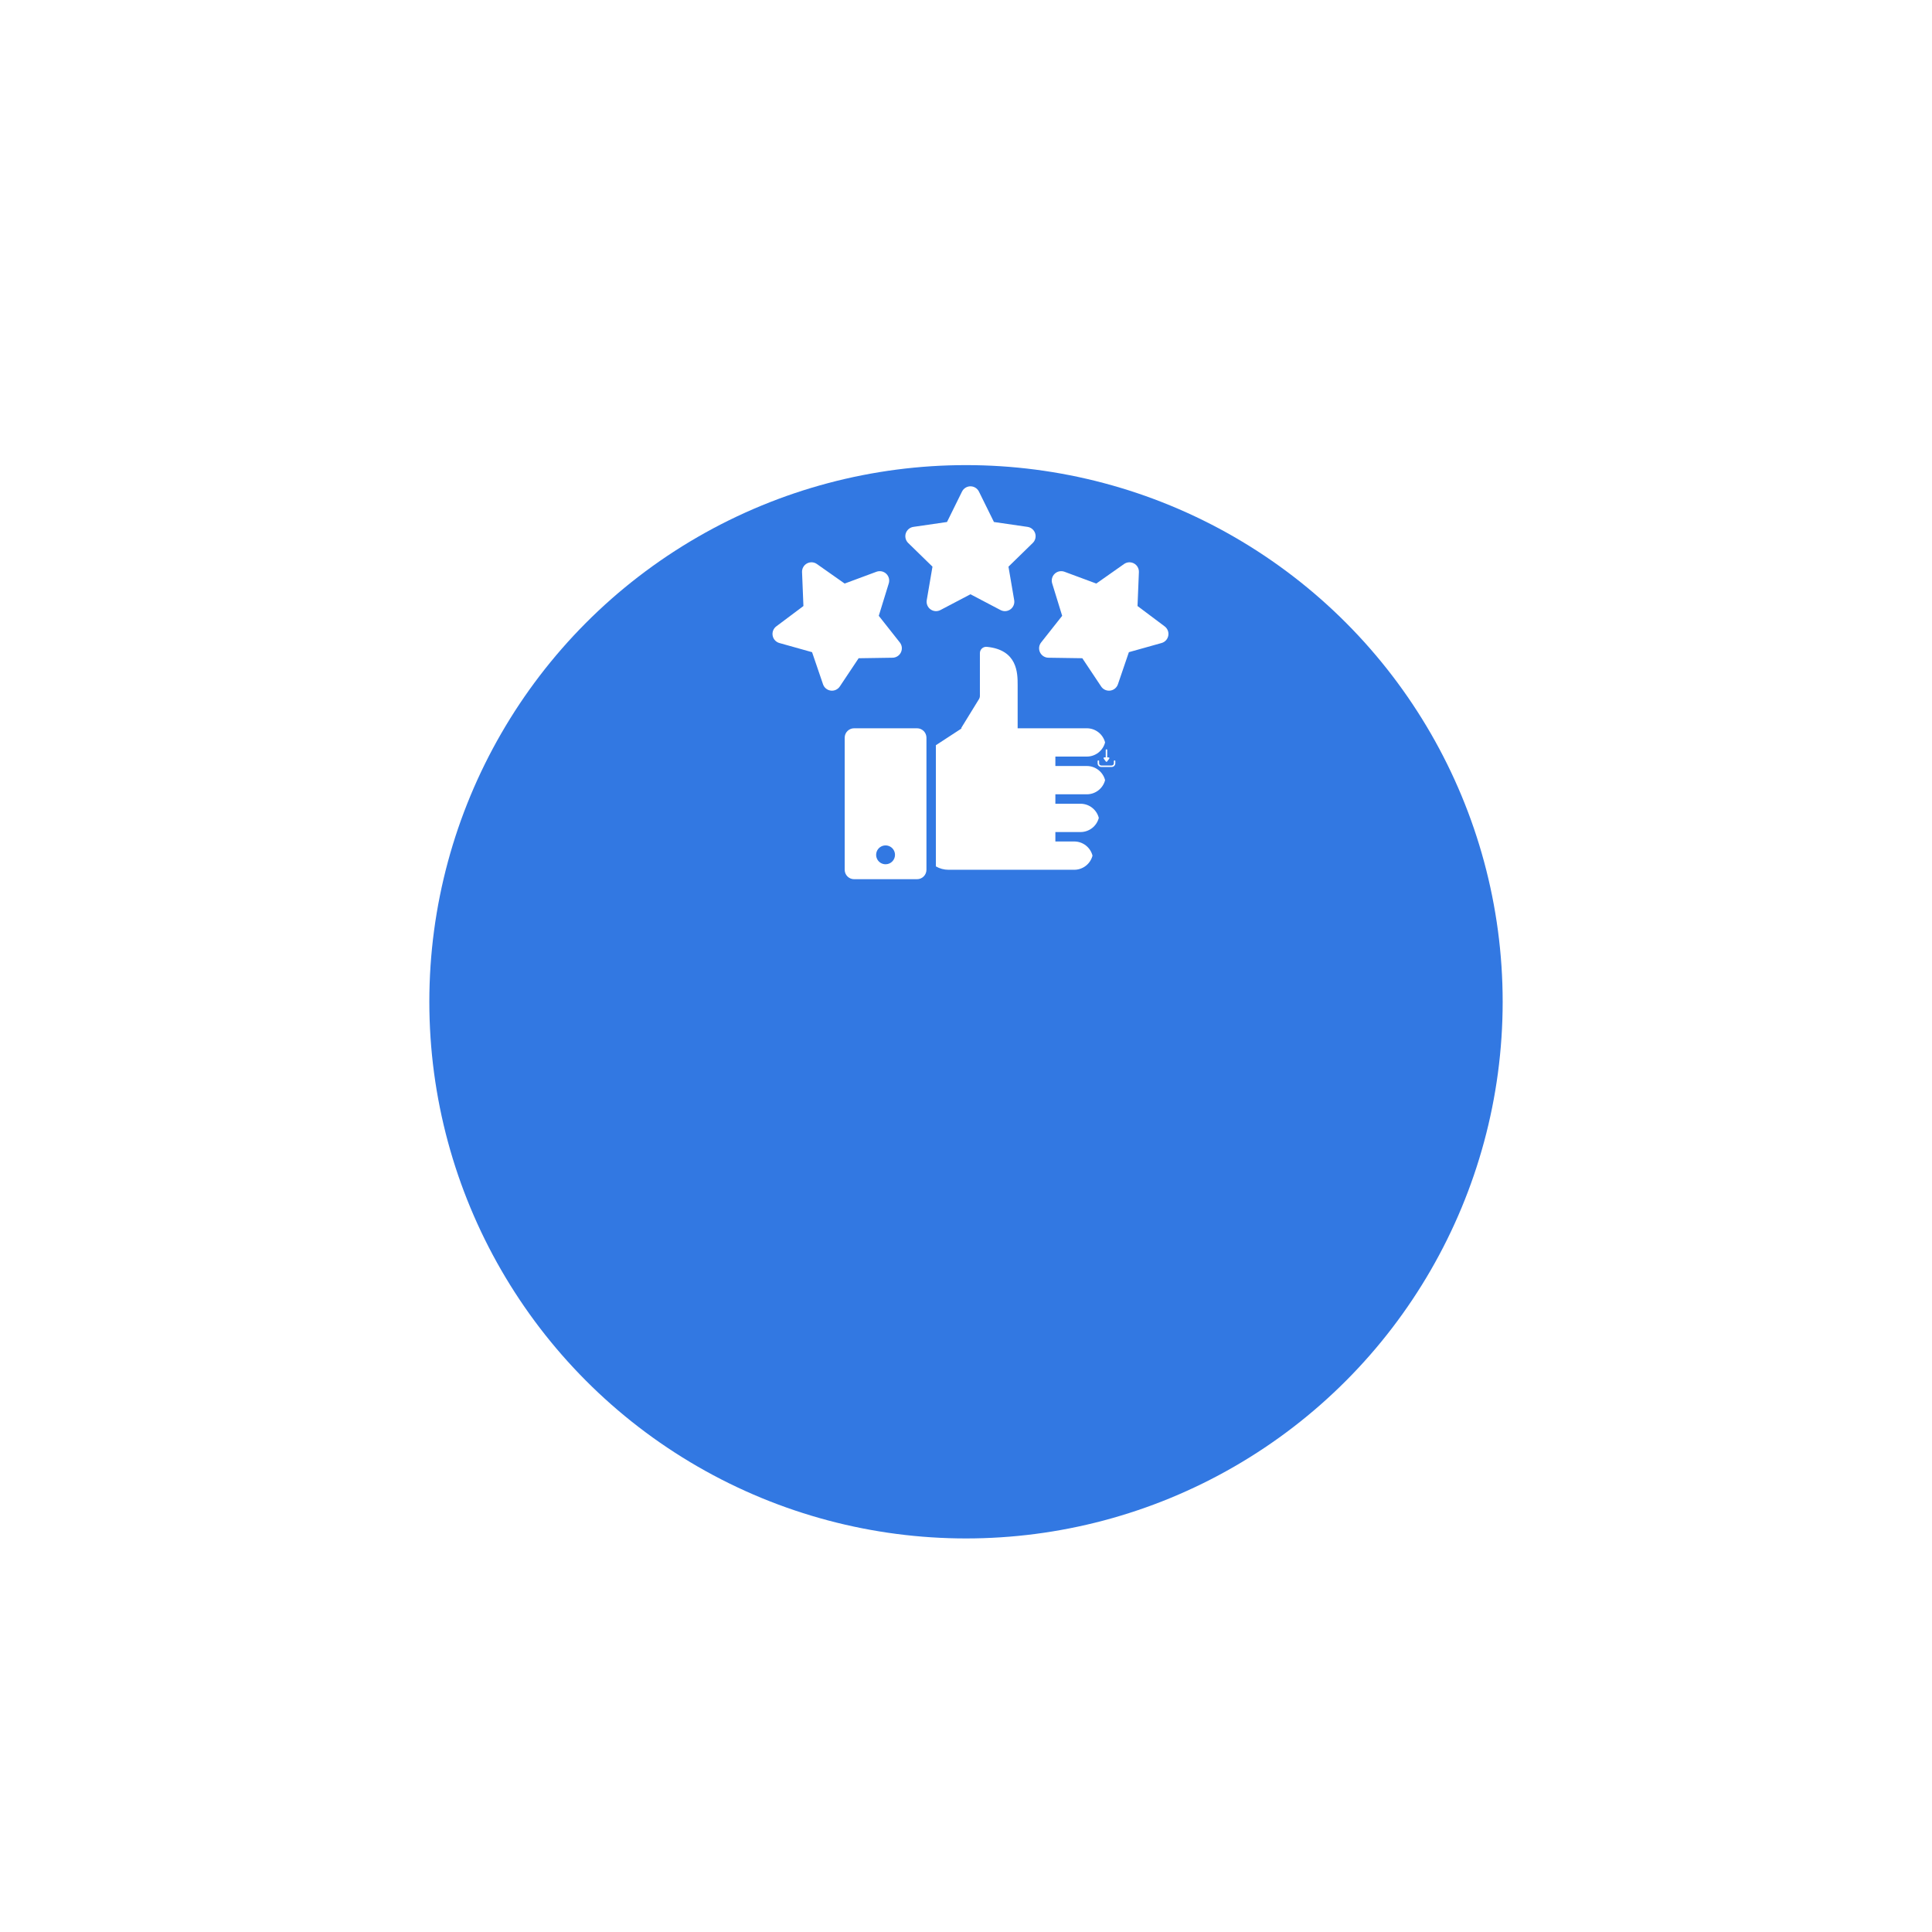 <svg width="108" height="108" viewBox="0 0 108 108" fill="none" xmlns="http://www.w3.org/2000/svg">
<g filter="url(#filter0_ddd)">
<circle cx="54" cy="38" r="30" fill="#3278E2"/>
</g>
<g filter="url(#filter1_ddd)">
<circle cx="61.852" cy="42.381" r="1.318" fill="#3278E2"/>
</g>
<path d="M62.013 42.362C62.006 42.349 61.992 42.34 61.976 42.34H61.894V41.928C61.894 41.905 61.875 41.886 61.852 41.886C61.83 41.886 61.811 41.905 61.811 41.928V42.34H61.729C61.713 42.34 61.699 42.349 61.692 42.362C61.685 42.376 61.687 42.393 61.696 42.406L61.82 42.57C61.82 42.571 61.821 42.571 61.822 42.572C61.824 42.575 61.827 42.578 61.831 42.58C61.833 42.581 61.834 42.582 61.835 42.583C61.84 42.585 61.846 42.587 61.852 42.587C61.859 42.587 61.864 42.585 61.87 42.583C61.871 42.582 61.873 42.581 61.874 42.58C61.878 42.578 61.881 42.575 61.884 42.572C61.884 42.571 61.885 42.571 61.886 42.57L62.009 42.406C62.019 42.393 62.02 42.376 62.013 42.362Z" fill="white"/>
<path d="M62.306 42.505C62.283 42.505 62.264 42.523 62.264 42.546V42.669C62.264 42.737 62.209 42.793 62.141 42.793H61.564C61.496 42.793 61.441 42.737 61.441 42.669V42.546C61.441 42.523 61.422 42.505 61.399 42.505C61.377 42.505 61.358 42.523 61.358 42.546V42.669C61.358 42.783 61.451 42.875 61.564 42.875H62.141C62.255 42.875 62.347 42.783 62.347 42.669V42.546C62.347 42.523 62.328 42.505 62.306 42.505Z" fill="white"/>
<g clip-path="url(#clip0)">
<path d="M52.571 34.102L54.25 33.22L55.929 34.102C56.016 34.148 56.114 34.169 56.213 34.162C56.311 34.155 56.405 34.12 56.485 34.062C56.564 34.005 56.626 33.926 56.663 33.834C56.7 33.743 56.711 33.644 56.694 33.547L56.374 31.677L57.732 30.352C57.803 30.284 57.852 30.197 57.876 30.101C57.9 30.006 57.896 29.905 57.866 29.812C57.835 29.718 57.779 29.635 57.704 29.572C57.629 29.508 57.537 29.467 57.44 29.453L55.562 29.18L54.723 27.479C54.679 27.391 54.612 27.317 54.528 27.265C54.445 27.213 54.348 27.185 54.25 27.185C54.152 27.185 54.055 27.213 53.972 27.265C53.888 27.317 53.821 27.391 53.777 27.479L52.938 29.18L51.06 29.453C50.963 29.467 50.871 29.508 50.796 29.572C50.721 29.635 50.665 29.718 50.634 29.812C50.604 29.905 50.6 30.006 50.624 30.101C50.648 30.197 50.697 30.284 50.768 30.352L52.126 31.677L51.806 33.547C51.789 33.644 51.8 33.743 51.837 33.834C51.874 33.926 51.936 34.005 52.015 34.062C52.095 34.12 52.189 34.155 52.287 34.162C52.385 34.169 52.484 34.148 52.571 34.102H52.571Z" fill="white"/>
<path d="M65.106 35.015L63.588 33.877L63.665 31.981C63.669 31.883 63.646 31.786 63.597 31.7C63.549 31.614 63.477 31.544 63.391 31.497C63.304 31.45 63.206 31.428 63.108 31.433C63.01 31.439 62.915 31.472 62.835 31.529L61.283 32.621L59.504 31.961C59.412 31.927 59.312 31.92 59.216 31.939C59.119 31.959 59.03 32.005 58.959 32.073C58.887 32.14 58.836 32.227 58.811 32.322C58.786 32.417 58.788 32.517 58.817 32.611L59.376 34.424L58.2 35.913C58.139 35.99 58.1 36.083 58.089 36.18C58.078 36.278 58.095 36.377 58.137 36.466C58.179 36.555 58.245 36.63 58.328 36.683C58.411 36.736 58.507 36.765 58.605 36.767L60.502 36.795L61.554 38.374C61.602 38.447 61.667 38.506 61.744 38.547C61.821 38.588 61.906 38.609 61.993 38.609C62.016 38.609 62.038 38.608 62.061 38.605C62.158 38.592 62.251 38.553 62.327 38.49C62.403 38.428 62.46 38.346 62.492 38.253L63.105 36.457L64.932 35.945C65.027 35.918 65.112 35.866 65.179 35.793C65.245 35.721 65.29 35.631 65.308 35.534C65.326 35.437 65.317 35.337 65.281 35.246C65.245 35.154 65.185 35.074 65.106 35.015V35.015Z" fill="white"/>
<path d="M49.895 36.767C49.993 36.766 50.089 36.736 50.172 36.683C50.255 36.63 50.321 36.555 50.363 36.466C50.405 36.377 50.422 36.278 50.411 36.18C50.4 36.083 50.361 35.99 50.3 35.913L49.124 34.424L49.683 32.611C49.712 32.517 49.714 32.417 49.689 32.322C49.664 32.227 49.613 32.14 49.541 32.073C49.47 32.005 49.381 31.959 49.284 31.939C49.188 31.92 49.088 31.927 48.996 31.961L47.217 32.621L45.665 31.529C45.585 31.472 45.49 31.439 45.392 31.433C45.294 31.428 45.196 31.45 45.109 31.497C45.023 31.544 44.951 31.614 44.903 31.7C44.854 31.786 44.831 31.883 44.835 31.981L44.912 33.877L43.394 35.015C43.315 35.074 43.255 35.154 43.219 35.246C43.183 35.338 43.174 35.437 43.192 35.534C43.21 35.631 43.255 35.721 43.321 35.793C43.388 35.866 43.473 35.918 43.568 35.945L45.395 36.457L46.008 38.253C46.04 38.346 46.097 38.428 46.173 38.49C46.249 38.553 46.342 38.592 46.439 38.605C46.537 38.618 46.636 38.603 46.725 38.562C46.815 38.521 46.891 38.456 46.946 38.374L47.998 36.796L49.895 36.767Z" fill="white"/>
<path d="M60.754 42.293C60.988 42.293 61.215 42.215 61.4 42.072C61.585 41.929 61.717 41.728 61.775 41.502C61.717 41.276 61.585 41.075 61.4 40.932C61.215 40.789 60.988 40.711 60.754 40.711H56.887V38.294C56.887 37.636 56.887 36.326 55.162 36.158C55.113 36.154 55.064 36.159 55.017 36.175C54.971 36.19 54.928 36.215 54.892 36.248C54.856 36.281 54.827 36.322 54.807 36.366C54.788 36.411 54.777 36.46 54.777 36.508V38.898C54.777 38.963 54.759 39.026 54.725 39.082L53.723 40.711H53.767L52.316 41.658V48.432C52.53 48.556 52.773 48.621 53.02 48.621H60.051C60.285 48.621 60.512 48.543 60.697 48.4C60.882 48.257 61.014 48.056 61.072 47.83C61.014 47.604 60.882 47.403 60.697 47.26C60.512 47.117 60.285 47.039 60.051 47.039H58.996V46.512H60.402C60.636 46.512 60.863 46.434 61.048 46.291C61.233 46.148 61.365 45.947 61.424 45.721C61.365 45.494 61.233 45.294 61.048 45.151C60.863 45.007 60.636 44.93 60.402 44.93H58.996V44.402H60.754C60.988 44.402 61.215 44.325 61.4 44.181C61.585 44.038 61.717 43.838 61.775 43.611C61.717 43.385 61.585 43.184 61.4 43.041C61.215 42.898 60.988 42.82 60.754 42.82H58.996V42.293H60.754Z" fill="white"/>
<path d="M51.262 40.711H47.746C47.606 40.711 47.472 40.767 47.373 40.865C47.274 40.964 47.219 41.098 47.219 41.238V48.621C47.219 48.761 47.274 48.895 47.373 48.994C47.472 49.093 47.606 49.148 47.746 49.148H51.262C51.402 49.148 51.536 49.093 51.635 48.994C51.733 48.895 51.789 48.761 51.789 48.621V41.238C51.789 41.098 51.733 40.964 51.635 40.865C51.536 40.767 51.402 40.711 51.262 40.711V40.711ZM49.504 48.313C49.4 48.313 49.298 48.282 49.211 48.225C49.124 48.167 49.057 48.084 49.017 47.988C48.977 47.892 48.966 47.785 48.987 47.683C49.007 47.581 49.057 47.487 49.131 47.413C49.205 47.34 49.299 47.289 49.401 47.269C49.503 47.249 49.609 47.259 49.706 47.299C49.802 47.339 49.884 47.406 49.942 47.493C50 47.58 50.031 47.682 50.031 47.786C50.031 47.926 49.976 48.06 49.877 48.159C49.778 48.258 49.644 48.313 49.504 48.313Z" fill="white"/>
</g>
<defs>
<filter id="filter0_ddd" x="0" y="0" width="108" height="108" filterUnits="userSpaceOnUse" color-interpolation-filters="sRGB">
<feFlood flood-opacity="0" result="BackgroundImageFix"/>
<feColorMatrix in="SourceAlpha" type="matrix" values="0 0 0 0 0 0 0 0 0 0 0 0 0 0 0 0 0 0 127 0" result="hardAlpha"/>
<feOffset/>
<feGaussianBlur stdDeviation="0.5"/>
<feColorMatrix type="matrix" values="0 0 0 0 0 0 0 0 0 0 0 0 0 0 0 0 0 0 0.04 0"/>
<feBlend mode="normal" in2="BackgroundImageFix" result="effect1_dropShadow"/>
<feColorMatrix in="SourceAlpha" type="matrix" values="0 0 0 0 0 0 0 0 0 0 0 0 0 0 0 0 0 0 127 0" result="hardAlpha"/>
<feOffset dy="2"/>
<feGaussianBlur stdDeviation="3"/>
<feColorMatrix type="matrix" values="0 0 0 0 0.196 0 0 0 0 0.471 0 0 0 0 0.886 0 0 0 0.12 0"/>
<feBlend mode="normal" in2="effect1_dropShadow" result="effect2_dropShadow"/>
<feColorMatrix in="SourceAlpha" type="matrix" values="0 0 0 0 0 0 0 0 0 0 0 0 0 0 0 0 0 0 127 0" result="hardAlpha"/>
<feOffset dy="16"/>
<feGaussianBlur stdDeviation="12"/>
<feColorMatrix type="matrix" values="0 0 0 0 0.196 0 0 0 0 0.471 0 0 0 0 0.886 0 0 0 0.2 0"/>
<feBlend mode="normal" in2="effect2_dropShadow" result="effect3_dropShadow"/>
<feBlend mode="normal" in="SourceGraphic" in2="effect3_dropShadow" result="shape"/>
</filter>
<filter id="filter1_ddd" x="36.534" y="33.062" width="50.637" height="50.637" filterUnits="userSpaceOnUse" color-interpolation-filters="sRGB">
<feFlood flood-opacity="0" result="BackgroundImageFix"/>
<feColorMatrix in="SourceAlpha" type="matrix" values="0 0 0 0 0 0 0 0 0 0 0 0 0 0 0 0 0 0 127 0" result="hardAlpha"/>
<feOffset/>
<feGaussianBlur stdDeviation="0.5"/>
<feColorMatrix type="matrix" values="0 0 0 0 0 0 0 0 0 0 0 0 0 0 0 0 0 0 0.04 0"/>
<feBlend mode="normal" in2="BackgroundImageFix" result="effect1_dropShadow"/>
<feColorMatrix in="SourceAlpha" type="matrix" values="0 0 0 0 0 0 0 0 0 0 0 0 0 0 0 0 0 0 127 0" result="hardAlpha"/>
<feOffset dy="2"/>
<feGaussianBlur stdDeviation="3"/>
<feColorMatrix type="matrix" values="0 0 0 0 0.196 0 0 0 0 0.471 0 0 0 0 0.886 0 0 0 0.12 0"/>
<feBlend mode="normal" in2="effect1_dropShadow" result="effect2_dropShadow"/>
<feColorMatrix in="SourceAlpha" type="matrix" values="0 0 0 0 0 0 0 0 0 0 0 0 0 0 0 0 0 0 127 0" result="hardAlpha"/>
<feOffset dy="16"/>
<feGaussianBlur stdDeviation="12"/>
<feColorMatrix type="matrix" values="0 0 0 0 0.196 0 0 0 0 0.471 0 0 0 0 0.886 0 0 0 0.2 0"/>
<feBlend mode="normal" in2="effect2_dropShadow" result="effect3_dropShadow"/>
<feBlend mode="normal" in="SourceGraphic" in2="effect3_dropShadow" result="shape"/>
</filter>
<clipPath id="clip0">
<rect width="22.5" height="22.5" fill="white" transform="translate(43 27)"/>
</clipPath>
</defs>
</svg>
